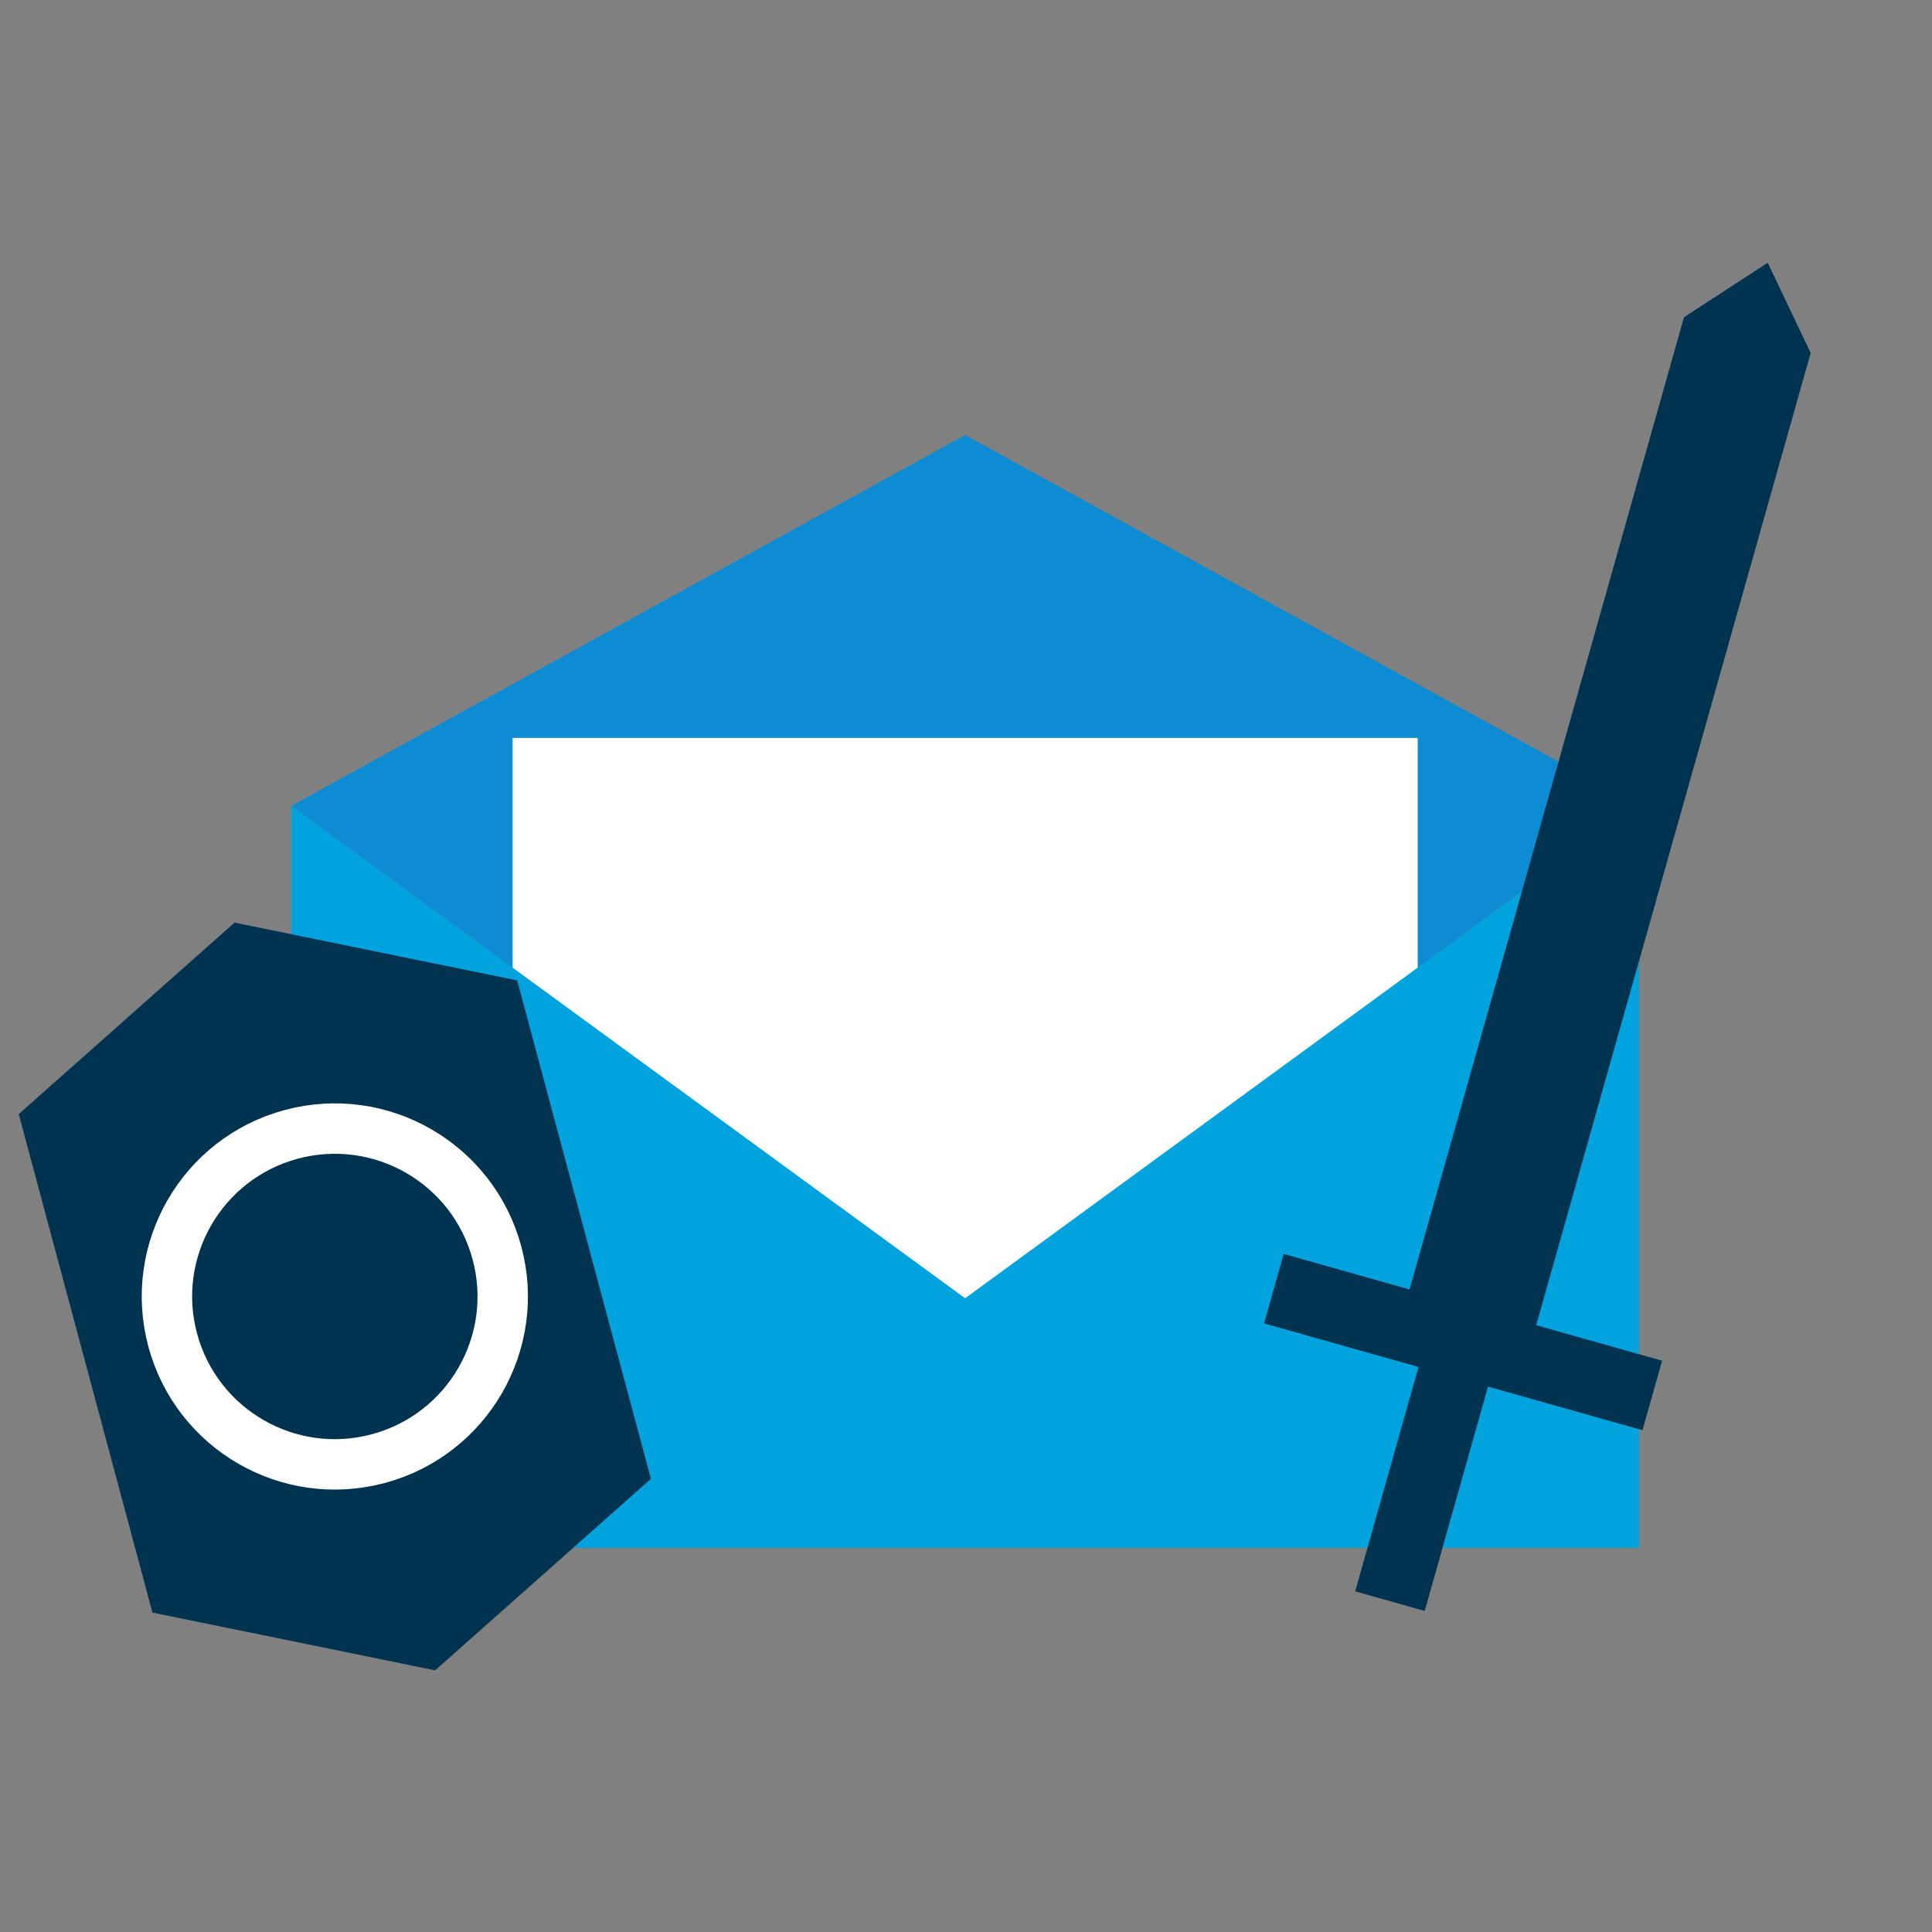 <?xml version="1.0" encoding="UTF-8" standalone="no"?>
<!-- Created with Inkscape (http://www.inkscape.org/) -->

<svg
   width="256"
   height="256"
   viewBox="0 0 67.733 67.733"
   version="1.1"
   id="svg1"
   inkscape:export-filename="logo.svg"
   inkscape:export-xdpi="96"
   inkscape:export-ydpi="96"
   inkscape:version="1.3.2 (091e20e, 2023-11-25, custom)"
   sodipodi:docname="outlook td logo.svg"
   xmlns:inkscape="http://www.inkscape.org/namespaces/inkscape"
   xmlns:sodipodi="http://sodipodi.sourceforge.net/DTD/sodipodi-0.dtd"
   xmlns="http://www.w3.org/2000/svg"
   xmlns:svg="http://www.w3.org/2000/svg">
  <rect x="0" y="0" width="67.733" height="67.733" fill="#808080" stroke="none"/>
  <sodipodi:namedview
     id="namedview1"
     pagecolor="#ffffff"
     bordercolor="#000000"
     borderopacity="0.25"
     inkscape:showpageshadow="2"
     inkscape:pageopacity="0.0"
     inkscape:pagecheckerboard="0"
     inkscape:deskcolor="#d1d1d1"
     inkscape:document-units="mm"
     inkscape:zoom="2.0899411"
     inkscape:cx="93.304066"
     inkscape:cy="115.31426"
     inkscape:window-width="1718"
     inkscape:window-height="1360"
     inkscape:window-x="2553"
     inkscape:window-y="0"
     inkscape:window-maximized="0"
     inkscape:current-layer="g6" />
  <defs
     id="defs1" />
  <g
     inkscape:label="Layer 1"
     inkscape:groupmode="layer"
     id="layer1">
    <g
       id="g6"
       transform="matrix(1.063,0,0,1.063,0.452,-5.156)"
       inkscape:label="icon">
      <g
         id="g5"
         transform="matrix(0.77,0,0,0.77,2.108,12.52)"
         inkscape:label="envelope">
        <path
           id="path1"
           style="fill:#0d8cd3;fill-opacity:1;stroke-width:0.265"
           inkscape:label="envelope-top"
           d="M 38.05,8.672 9.185,24.56 38.05,45.647 66.914,24.56 Z" />
        <rect
           style="fill:#ffffff;fill-opacity:1;stroke:none;stroke-width:1.901;stroke-dasharray:none;stroke-opacity:1"
           id="rect6"
           width="38.766"
           height="26.915"
           x="18.667"
           y="21.646"
           inkscape:label="mail" />
        <path
           id="rect1"
           style="fill:#00a3de;fill-opacity:1;stroke-width:0.252"
           inkscape:label="envelope-body"
           d="M 9.185,24.56 V 56.336 H 66.914 V 24.56 L 38.05,45.647 Z" />
      </g>
      <g
         id="g4"
         transform="matrix(1.096,-0.294,0.294,1.096,-95.718,-90.971)"
         inkscape:label="shield"
         style="display:inline">
        <path
           id="rect2"
           style="fill:#00334f;fill-opacity:1;stroke-width:0.265"
           d="m 58.868,130.983 -7.5,3.75 v 15 l 7.5,3.75 7.5,-3.75 v -15 z"
           inkscape:label="shield-bg" />
        <circle
           style="fill:none;fill-opacity:1;stroke:#ffffff;stroke-width:1.465;stroke-dasharray:none;stroke-opacity:1"
           id="path2"
           cx="58.868"
           cy="142.233"
           r="4.879"
           inkscape:label="o" />
      </g>
      <path
         id="rect3"
         style="display:inline;fill:#00334f;fill-opacity:1;stroke:none;stroke-width:1.225;stroke-dasharray:none;stroke-opacity:1"
         d="m 57.876,13.517 -2.762,1.795 -9.051,32.065 -4.151,-1.172 -0.647,2.292 5.094,1.438 -2.088,7.399 2.292,0.647 2.088,-7.399 5.094,1.438 0.647,-2.292 -4.151,-1.172 9.051,-32.065 z"
         inkscape:label="sword" />
    </g>
  </g>
</svg>
